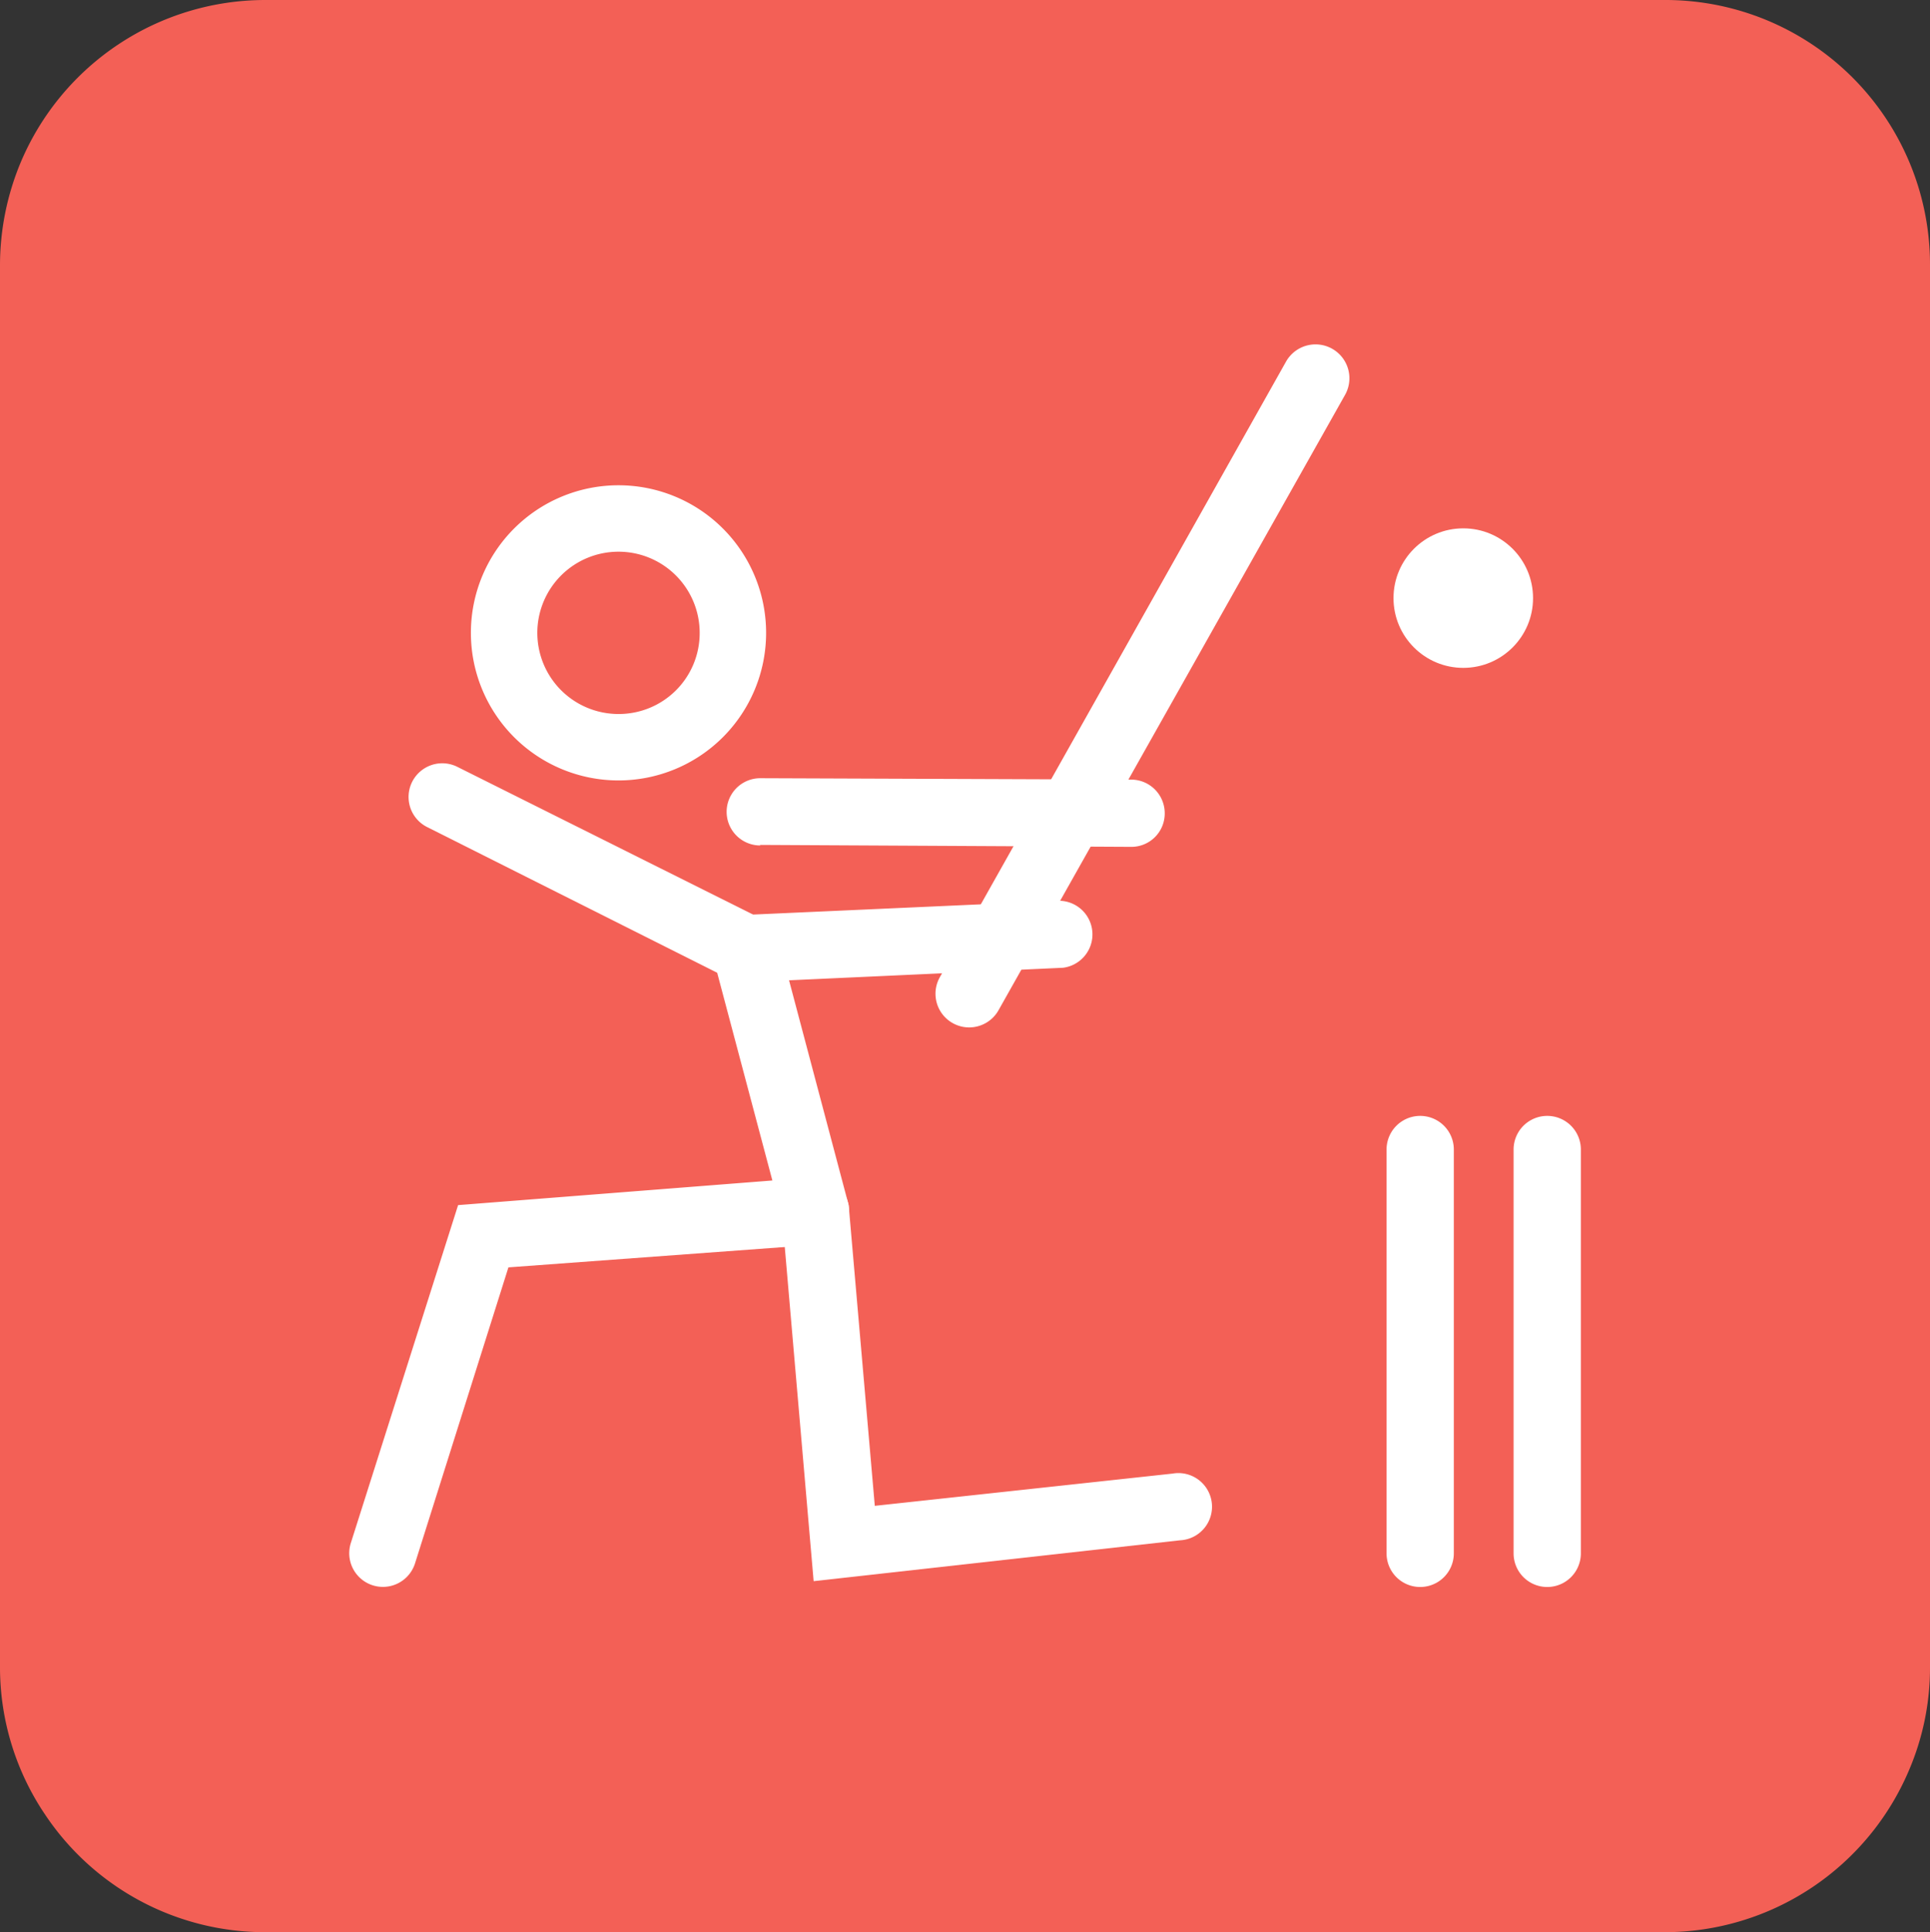 <svg xmlns="http://www.w3.org/2000/svg" viewBox="0 0 69.43 69.52"><rect x="0" y="0" width="69.43" height="69.52" fill="#333333" stroke="none"/><defs><style>.cls-1{fill:#f36056;}.cls-2{fill:#fff;}</style></defs><title>Asset 17</title><g id="Layer_2" data-name="Layer 2"><g id="Layer_1-2" data-name="Layer 1"><path class="cls-1" d="M68.68,63.68A9.36,9.36,0,0,0,69.43,60V9.55A9.52,9.52,0,0,0,59.89,0H9.54A9.55,9.55,0,0,0,.75,5.83,9.61,9.61,0,0,0,0,9.55V60A9.47,9.47,0,0,0,1.63,65.3a9.51,9.51,0,0,0,7.91,4.22H59.89a9.55,9.55,0,0,0,8.79-5.84Z"/><path class="cls-2" d="M15.37,29.76,25.8,35l2.34,8.81,1.13,13.08,13.18-1.47a1.21,1.21,0,1,0-.27-2.4L31.47,54.18l-.94-10.82L27.86,33.29l-11.41-5.7a1.21,1.21,0,0,0-1.08,2.17Z"/><path class="cls-2" d="M14.93,56.25,18.29,45.6l11.13-.82a1.21,1.21,0,0,0-.18-2.42l-12.76,1L12.62,55.52a1.21,1.21,0,0,0,2.31.73Z"/><path class="cls-2" d="M26.88,35.34l11.36-.52a1.21,1.21,0,0,0-.11-2.41l-11.36.51a1.21,1.21,0,0,0,.11,2.42"/><path class="cls-2" d="M35.92,36.35,48.38,14.22A1.21,1.21,0,1,0,46.27,13L33.81,35.16a1.21,1.21,0,0,0,2.11,1.19"/><path class="cls-2" d="M27.34,30.4l13.34.07a1.2,1.2,0,0,0,1.22-1.2,1.21,1.21,0,0,0-1.2-1.22L27.35,28a1.21,1.21,0,1,0,0,2.42"/><path class="cls-2" d="M49.88,41.36V55.89a1.21,1.21,0,0,0,2.42,0V41.36a1.21,1.21,0,1,0-2.42,0"/><path class="cls-2" d="M54.45,41.36V55.89a1.21,1.21,0,0,0,2.42,0V41.36a1.21,1.21,0,0,0-2.42,0"/><circle class="cls-2" cx="52.64" cy="21.52" r="2.51"/><path class="cls-2" d="M22.25,17.46a5.31,5.31,0,1,0,5.31,5.31A5.31,5.31,0,0,0,22.25,17.46Zm0,8.23a2.92,2.92,0,1,1,2.92-2.92A2.91,2.91,0,0,1,22.25,25.69Z"/></g></g></svg>
